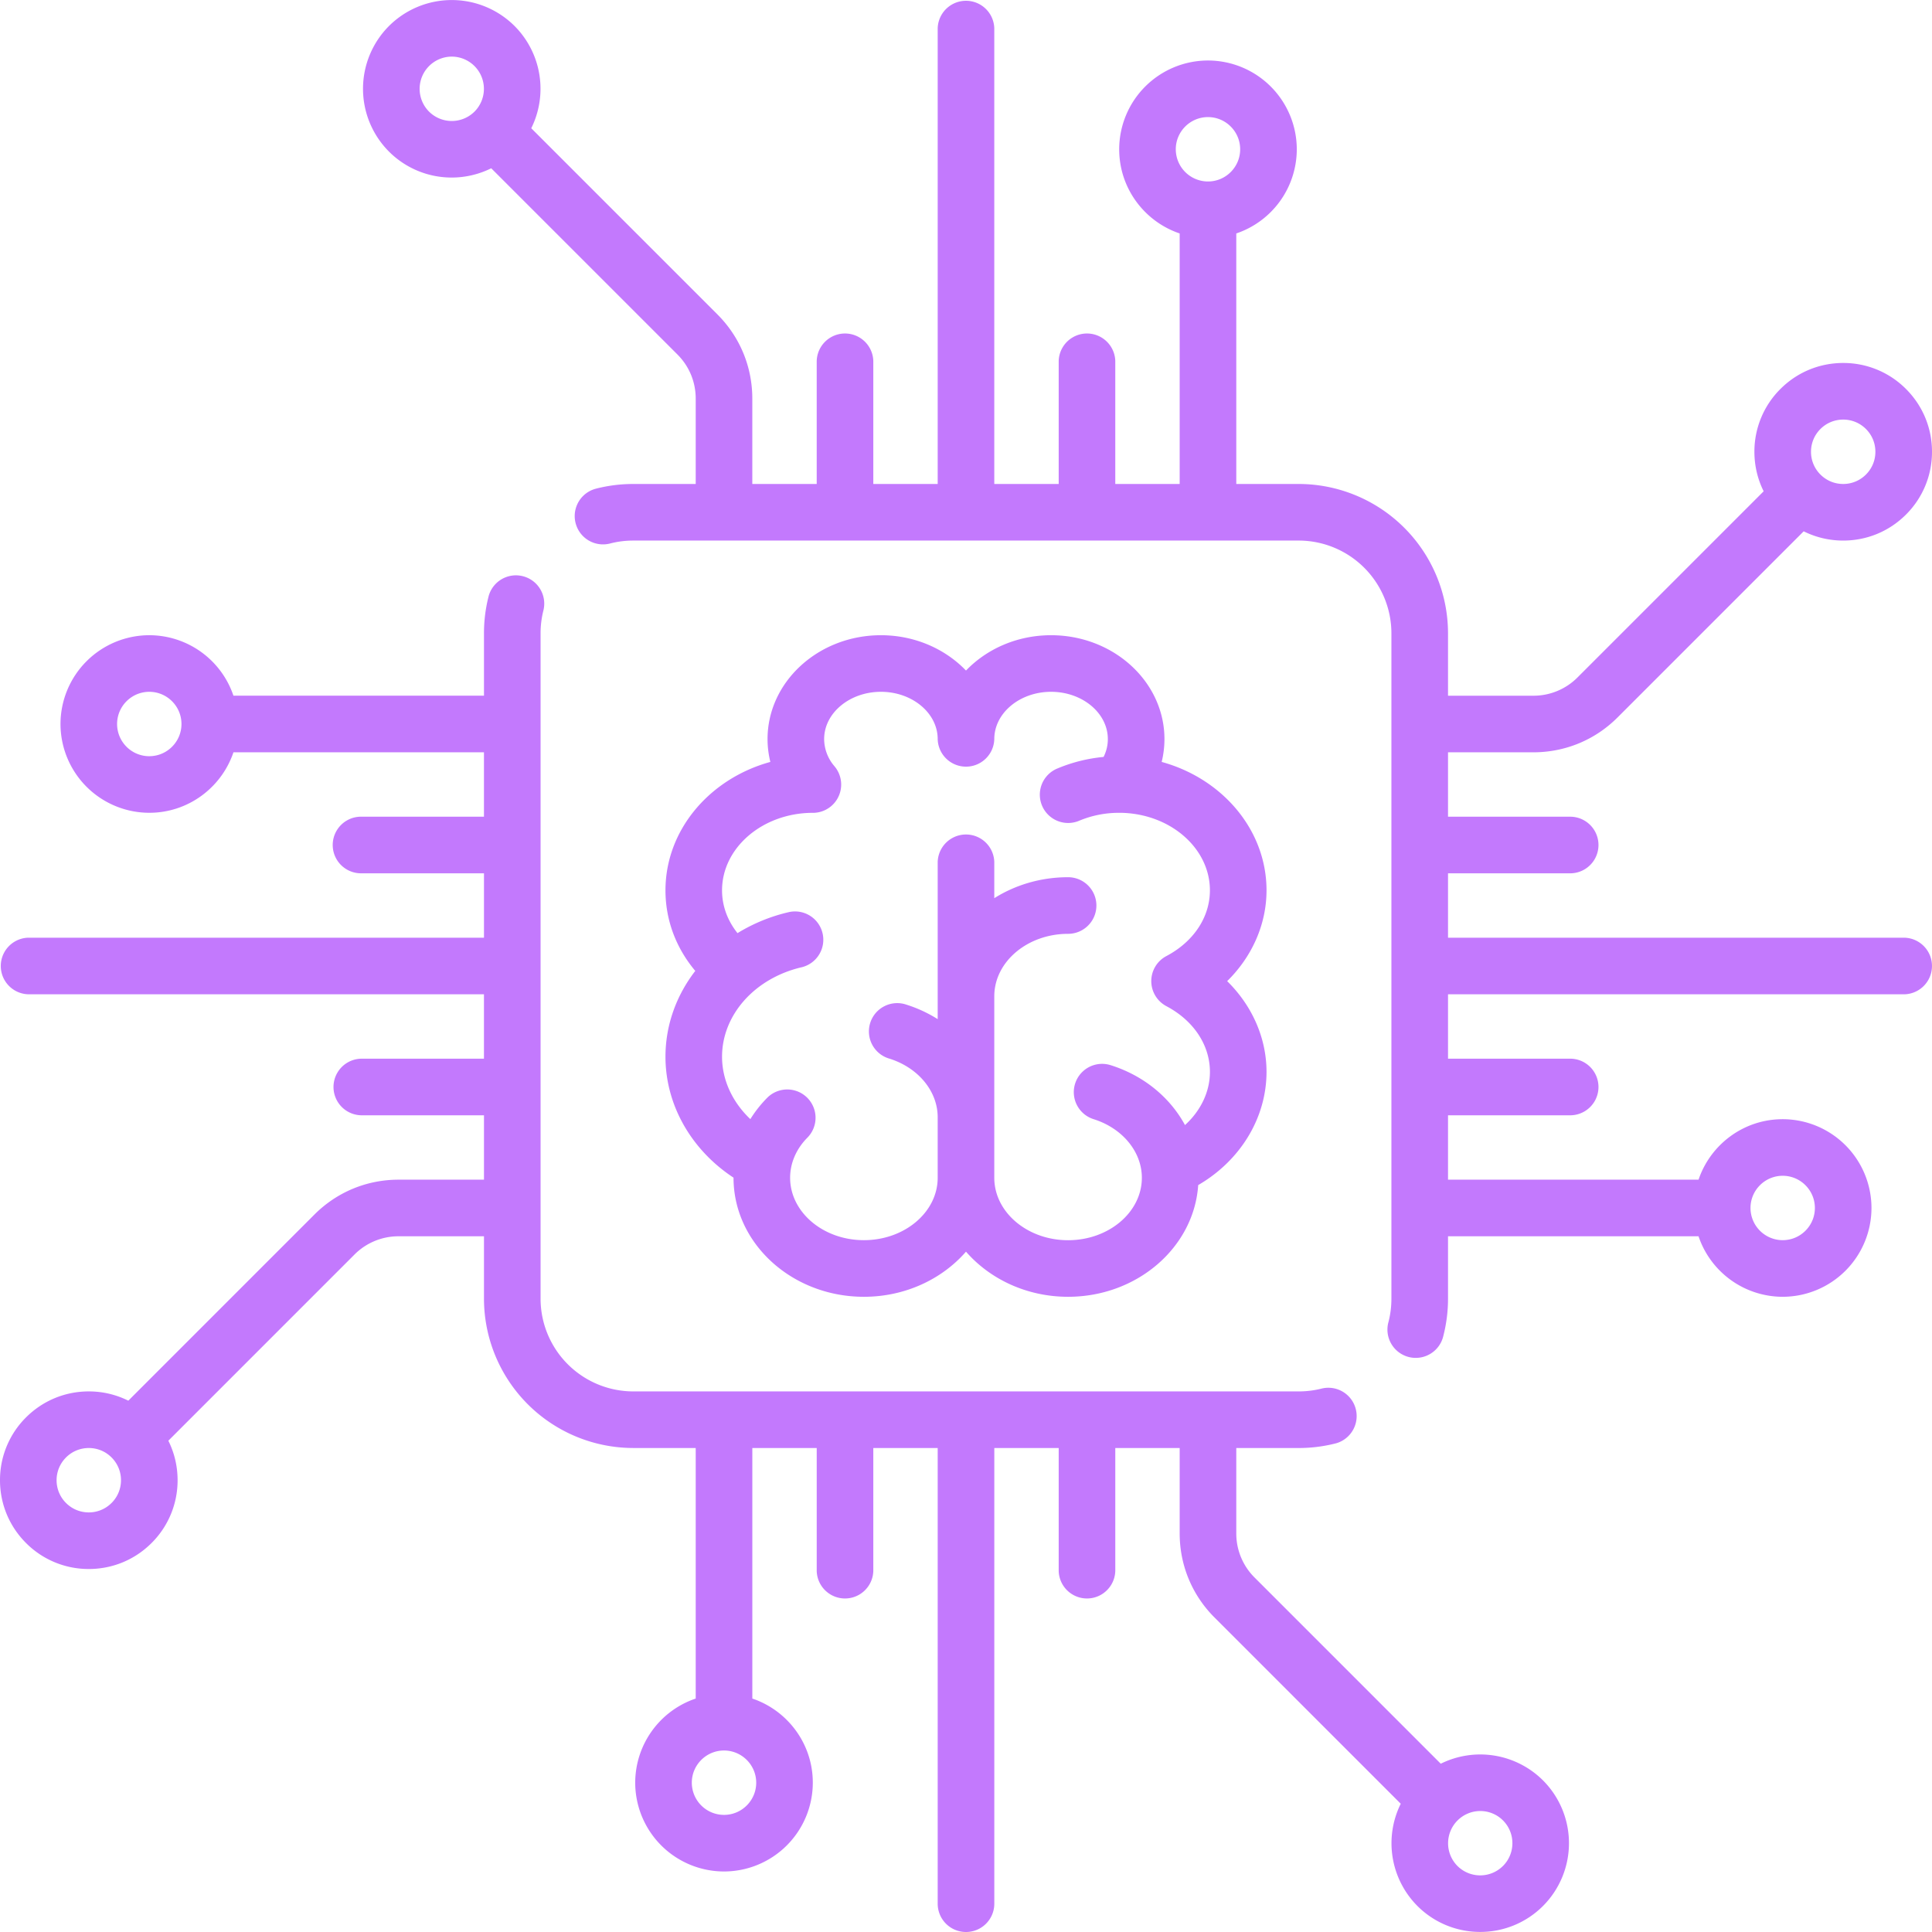 <svg xmlns="http://www.w3.org/2000/svg" width="89" height="89" fill="none" viewBox="0 0 89 89">
    <path fill="#C379FD" d="M87.696 43.196H66.705V40.23h5.663a1.304 1.304 0 0 0 0-2.607h-5.663v-2.967h3.932c1.465 0 2.842-.57 3.878-1.606l8.574-8.574a4.072 4.072 0 0 0 1.82.426c1.093 0 2.12-.425 2.893-1.198A4.064 4.064 0 0 0 89 20.812c0-1.093-.425-2.12-1.198-2.893a4.063 4.063 0 0 0-2.893-1.198c-1.092 0-2.12.425-2.892 1.198a4.064 4.064 0 0 0-1.198 2.892c0 .643.148 1.262.426 1.821l-8.574 8.574a2.858 2.858 0 0 1-2.034.843h-3.932v-2.877a6.885 6.885 0 0 0-6.878-6.877h-2.876V10.754a4.097 4.097 0 0 0 2.787-3.877 4.095 4.095 0 0 0-4.09-4.09 4.095 4.095 0 0 0-4.091 4.09c0 1.8 1.168 3.33 2.786 3.877v11.54h-2.966v-5.663a1.304 1.304 0 0 0-2.607 0v5.664h-2.967V1.304a1.304 1.304 0 0 0-2.607 0v20.99H40.23v-5.663a1.304 1.304 0 0 0-2.607 0v5.664h-2.967v-3.932c0-1.465-.57-2.842-1.606-3.878l-8.577-8.577a4.095 4.095 0 0 0-.769-4.71 4.096 4.096 0 0 0-5.785 0 4.095 4.095 0 0 0 0 5.785 4.078 4.078 0 0 0 2.893 1.196c.623 0 1.246-.145 1.817-.427l8.577 8.577c.544.543.843 1.266.843 2.034v3.932h-2.877c-.581 0-1.16.073-1.718.216a1.304 1.304 0 0 0 .65 2.526c.346-.09.706-.135 1.068-.135h30.655a4.275 4.275 0 0 1 4.27 4.27v30.655c0 .363-.045.722-.134 1.068a1.304 1.304 0 1 0 2.525.65 6.898 6.898 0 0 0 .217-1.718v-2.876h11.54a4.097 4.097 0 0 0 3.877 2.787 4.095 4.095 0 0 0 4.09-4.09 4.095 4.095 0 0 0-4.09-4.091c-1.8 0-3.33 1.168-3.876 2.786H66.705v-2.966h5.663a1.304 1.304 0 0 0 0-2.607h-5.663v-2.966h20.99a1.304 1.304 0 0 0 0-2.608zM83.86 19.763c.28-.28.653-.434 1.05-.434.395 0 .768.154 1.048.434s.434.652.434 1.049c0 .396-.154.768-.434 1.048s-.653.435-1.049.435c-.396 0-.768-.154-1.049-.435a1.473 1.473 0 0 1-.434-1.048c0-.396.154-.769.434-1.049zm-62-14.623a1.485 1.485 0 0 1-2.097 0 1.485 1.485 0 0 1 1.049-2.532A1.485 1.485 0 0 1 21.86 5.14zm33.787 3.22a1.485 1.485 0 0 1-1.483-1.483c0-.817.665-1.483 1.483-1.483.818 0 1.483.666 1.483 1.483 0 .818-.665 1.483-1.483 1.483zm26.475 45.804c.818 0 1.483.666 1.483 1.483 0 .818-.665 1.483-1.483 1.483a1.485 1.485 0 0 1-1.483-1.483c0-.818.666-1.483 1.483-1.483zM71.08 82.016a4.095 4.095 0 0 0-4.71-.768l-8.577-8.578a2.857 2.857 0 0 1-.842-2.034v-3.931h2.876c.582 0 1.16-.073 1.719-.217a1.304 1.304 0 0 0-.65-2.525c-.347.089-.706.134-1.069.134H29.172a4.275 4.275 0 0 1-4.27-4.27V29.172c0-.362.046-.722.135-1.068a1.304 1.304 0 0 0-2.525-.65 6.894 6.894 0 0 0-.217 1.718v2.876H10.754a4.097 4.097 0 0 0-3.877-2.786 4.095 4.095 0 0 0-4.09 4.09 4.095 4.095 0 0 0 4.09 4.09c1.8 0 3.33-1.168 3.877-2.786h11.54v2.966h-5.663a1.304 1.304 0 0 0 0 2.608h5.664v2.966H1.304a1.304 1.304 0 0 0 0 2.607h20.99v2.967h-5.663a1.304 1.304 0 0 0 0 2.607h5.664v2.966h-3.932c-1.465 0-2.842.57-3.878 1.606l-8.574 8.575a4.072 4.072 0 0 0-1.82-.427c-1.093 0-2.12.426-2.893 1.198A4.065 4.065 0 0 0 0 68.188c0 1.092.426 2.12 1.198 2.892a4.063 4.063 0 0 0 2.893 1.198c1.092 0 2.12-.425 2.892-1.198a4.064 4.064 0 0 0 1.198-2.892c0-.643-.148-1.262-.426-1.82l8.574-8.575a2.858 2.858 0 0 1 2.034-.842h3.932v2.876a6.885 6.885 0 0 0 6.878 6.877h2.876v11.542a4.097 4.097 0 0 0-2.787 3.876 4.095 4.095 0 0 0 4.09 4.09 4.095 4.095 0 0 0 4.091-4.09c0-1.8-1.168-3.33-2.786-3.876V66.704h2.966v5.664a1.304 1.304 0 0 0 2.607 0v-5.664h2.966v20.992a1.304 1.304 0 0 0 2.608 0V66.705h2.966v5.663a1.304 1.304 0 0 0 2.607 0v-5.663h2.966v3.931c0 1.465.57 2.843 1.607 3.878l8.577 8.578a4.095 4.095 0 0 0 .769 4.71 4.078 4.078 0 0 0 2.892 1.195 4.077 4.077 0 0 0 2.892-1.196 4.095 4.095 0 0 0 0-5.785zM6.877 34.836a1.485 1.485 0 0 1-1.483-1.484c0-.818.666-1.483 1.483-1.483.818 0 1.483.666 1.483 1.483 0 .818-.665 1.483-1.483 1.483zm-1.738 34.4c-.28.28-.652.435-1.048.435-.397 0-.769-.154-1.05-.434a1.473 1.473 0 0 1-.434-1.05c0-.395.155-.768.435-1.048s.652-.434 1.049-.434c.396 0 .768.154 1.048.434s.435.653.435 1.049c0 .396-.155.769-.435 1.049zm29.697 12.886c0 .818-.666 1.483-1.483 1.483a1.485 1.485 0 0 1-1.484-1.483c0-.817.666-1.483 1.483-1.483.818 0 1.484.666 1.484 1.483zm34.4 3.836a1.485 1.485 0 0 1-2.097 0 1.485 1.485 0 0 1 1.05-2.531c.379 0 .759.144 1.048.433.578.578.578 1.52 0 2.098z"/>
    <path fill="#C379FD" d="M58.344 41.016c0-2.788-2.039-5.15-4.83-5.917a4.45 4.45 0 0 0 .128-1.05c0-2.64-2.343-4.787-5.223-4.787-1.56 0-2.961.63-3.919 1.628-.958-.997-2.36-1.628-3.919-1.628-2.88 0-5.223 2.147-5.223 4.787 0 .358.046.709.129 1.05-2.792.767-4.831 3.129-4.831 5.917 0 1.363.482 2.649 1.373 3.71-.871 1.128-1.373 2.497-1.373 3.954 0 2.217 1.184 4.287 3.135 5.57v.004c0 3.024 2.694 5.484 6.006 5.484 1.904 0 3.602-.814 4.703-2.079 1.101 1.265 2.8 2.079 4.703 2.079 3.187 0 5.801-2.28 5.994-5.146 1.936-1.123 3.147-3.09 3.147-5.215 0-1.563-.666-3.054-1.813-4.18 1.147-1.127 1.813-2.618 1.813-4.18zM53.73 46.35c1.257.663 2.007 1.795 2.007 3.028 0 .919-.428 1.795-1.149 2.45-.685-1.268-1.897-2.279-3.427-2.76a1.304 1.304 0 0 0-.782 2.488c1.33.418 2.222 1.502 2.222 2.699 0 1.586-1.524 2.877-3.399 2.877-1.874 0-3.399-1.291-3.399-2.877v-8.36c0-1.587 1.525-2.877 3.4-2.877a1.304 1.304 0 0 0 0-2.608c-1.262 0-2.433.358-3.4.966V39.71a1.304 1.304 0 0 0-2.607 0v7.238a6.209 6.209 0 0 0-1.44-.667 1.304 1.304 0 1 0-.782 2.487c1.329.418 2.222 1.502 2.222 2.699v2.787c0 1.586-1.525 2.876-3.4 2.876-1.874 0-3.398-1.29-3.398-2.876 0-.68.288-1.341.81-1.861a1.304 1.304 0 0 0-1.837-1.85 5.55 5.55 0 0 0-.805 1.011c-.823-.779-1.304-1.803-1.304-2.874 0-1.932 1.516-3.629 3.687-4.127a1.304 1.304 0 0 0-.583-2.541 7.94 7.94 0 0 0-2.392.974c-.463-.58-.712-1.261-.712-1.97 0-1.961 1.86-3.557 4.151-3.572l.035.001a1.303 1.303 0 0 0 1.106-1.99l-.029-.047-.017-.023a1.364 1.364 0 0 0-.064-.083c0-.001 0-.002-.002-.003a1.935 1.935 0 0 1-.477-1.25c0-1.202 1.174-2.18 2.616-2.18 1.441 0 2.615.978 2.615 2.18a1.304 1.304 0 0 0 2.607 0c0-1.202 1.174-2.18 2.616-2.18 1.441 0 2.615.978 2.615 2.18 0 .321-.084.595-.196.82-.741.07-1.459.25-2.14.537a1.304 1.304 0 0 0 1.014 2.403 4.708 4.708 0 0 1 1.802-.365l.037.001.035-.002c2.292.015 4.15 1.612 4.15 3.573 0 1.233-.75 2.364-2.006 3.027a1.304 1.304 0 0 0 0 2.306z"/>
</svg>
